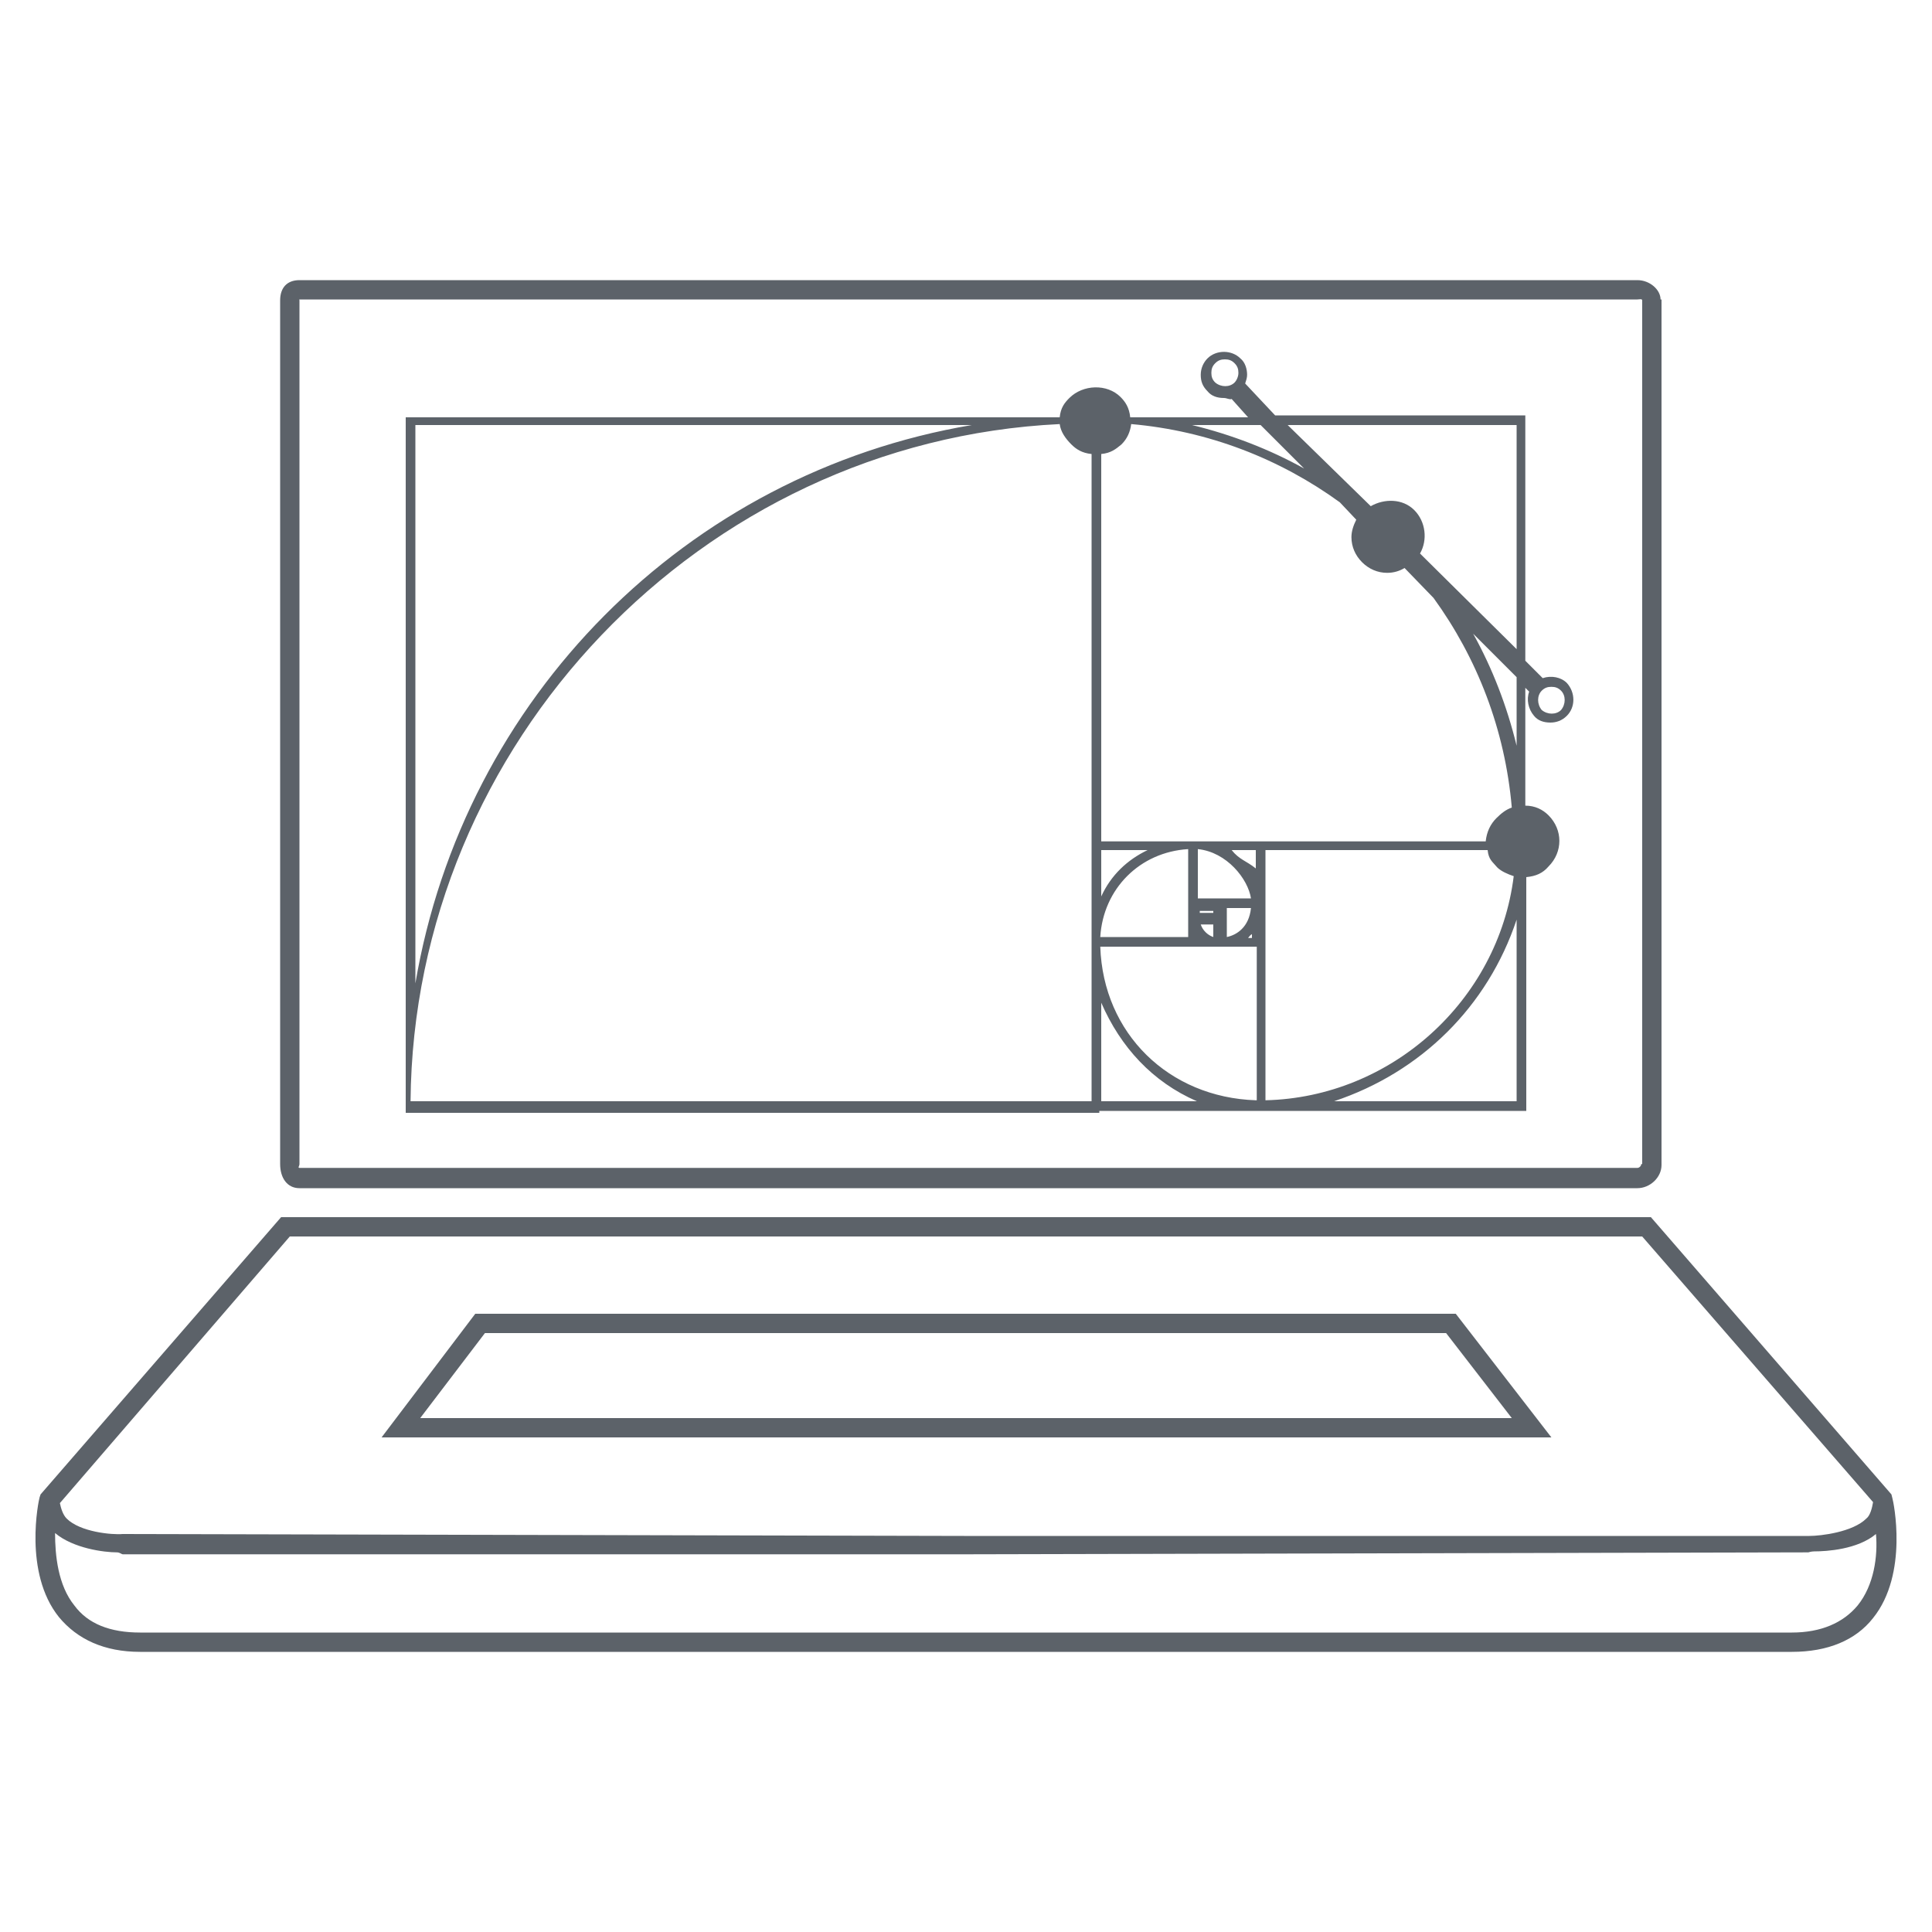 <?xml version="1.0" encoding="UTF-8" standalone="no"?>
<svg
   xmlns:dc="http://purl.org/dc/elements/1.1/"
   xmlns:cc="http://creativecommons.org/ns#"
   xmlns:rdf="http://www.w3.org/1999/02/22-rdf-syntax-ns#"
   xmlns:svg="http://www.w3.org/2000/svg"
   xmlns="http://www.w3.org/2000/svg"
   xmlns:sodipodi="http://sodipodi.sourceforge.net/DTD/sodipodi-0.dtd"
   xmlns:inkscape="http://www.inkscape.org/namespaces/inkscape"
   enable-background="new 0 0 200 200"
   height="200px"
   id="Layer_1"
   version="1.0"
   viewBox="0 0 200 200"
   width="200px"
   xml:space="preserve"
   inkscape:version="0.91 r13725"
   sodipodi:docname="design.svg"><defs
     id="defs32" /><sodipodi:namedview
     pagecolor="#ffffff"
     bordercolor="#666666"
     borderopacity="1"
     objecttolerance="10"
     gridtolerance="10"
     guidetolerance="10"
     inkscape:pageopacity="0"
     inkscape:pageshadow="2"
     inkscape:window-width="1366"
     inkscape:window-height="705"
     id="namedview30"
     showgrid="false"
     inkscape:zoom="2.4429687"
     inkscape:cx="33.073233"
     inkscape:cy="100"
     inkscape:window-x="0"
     inkscape:window-y="0"
     inkscape:window-maximized="1"
     inkscape:current-layer="Layer_1" /><g
     id="New_Symbol" /><g
     id="New_Symbol_1_" /><g
     id="New_Symbol_1" /><g
     id="New_Symbol_9_2_" /><g
     id="New_Symbol_7" /><g
     id="New_Symbol_9_1_" /><g
     id="New_Symbol_9" /><g
     id="Nuevo_símbolo" /><g
     id="New_Symbol_10" /><g
     id="New_Symbol_12" /><g
     id="New_Symbol_14" /><g
     id="New_Symbol_15" /><g
     id="New_Symbol_16" /><g
     id="New_Symbol_17_1_" /><g
     id="New_Symbol_18" /><g
     id="New_Symbol_19" /><g
     id="New_Symbol_17" /><g
     id="g20"
     style="fill:#5c6269;fill-opacity:1"><path
       d="M31,123h138.5c1.3,0,2.5-1.1,2.5-2.4V31h-0.1c0-1-1.1-2-2.4-2H31c-1.3,0-2,0.8-2,2.1v89.4C29,121.9,29.7,123,31,123z    M31,31.1c0-0.2-0.2-0.1,0-0.1h138.5c0.2,0,0.5-0.1,0.5,0.1v89.4l-0.1,0c0,0.2-0.2,0.4-0.4,0.4H31c-0.2,0,0-0.2,0-0.4V31.1z"
       id="path22"
       style="fill:#5c6269;fill-opacity:1" /><path
       d="M195.9,155.1l-0.1-0.4L170.9,126H100H29.1L4.2,154.7L4.1,155c-0.1,0.3-1.7,7.8,2,12.4c1.9,2.3,4.7,3.6,8.4,3.6H100h85.5   c3.7,0,6.6-1.2,8.4-3.5C197.6,162.9,196,155.4,195.9,155.1z M30,128h70h70l23.9,27.5c-0.1,0.6-0.3,1.4-0.7,1.7   c-1.4,1.4-4.7,1.8-5.9,1.8H99.8l-87.1-0.2c-1.1,0.1-4.4-0.2-5.8-1.6c-0.4-0.4-0.6-1.1-0.7-1.6L30,128z M192.3,166.2   c-1.5,1.8-3.8,2.8-6.8,2.8H100H14.5c-3.1,0-5.4-0.9-6.8-2.8c-1.7-2.1-2-5.2-2-7.5c1.9,1.6,5.1,2,6.4,2c0.3,0,0.5,0.2,0.6,0.2h87.5   l87-0.2c0,0,0.3-0.1,0.6-0.1c1.3,0,4.5-0.2,6.4-1.8C194.4,161.1,194,164.1,192.3,166.2z"
       id="path24"
       style="fill:#5c6269;fill-opacity:1" /><path
       d="M150.7,136H49.2l-9.7,12.8l121.1,0L150.7,136z M50.2,138h99.5l6.8,8.8l-113,0L50.2,138z"
       id="path26"
       style="fill:#5c6269;fill-opacity:1" /><path
       d="M113.8,115h15.7h1.2H158V90.8c1-0.1,1.7-0.4,2.3-1.1c1.5-1.5,1.5-3.8,0-5.3c-0.6-0.6-1.4-1-2.4-1V71.2l0.4,0.4   c-0.3,0.8-0.1,1.8,0.5,2.5c0.4,0.5,1,0.7,1.7,0.7c0.6,0,1.2-0.2,1.7-0.7c0.9-0.9,0.9-2.4,0-3.4c-0.6-0.6-1.6-0.8-2.5-0.5l-1.8-1.8   V43h-25.9l-3.1-3.3c0.1-0.3,0.2-0.6,0.2-0.9c0-0.6-0.2-1.3-0.7-1.7c-0.9-0.9-2.5-0.9-3.4,0c-0.4,0.4-0.7,1-0.7,1.7s0.2,1.2,0.7,1.7   c0.4,0.5,1,0.7,1.7,0.7c0.3,0,0.6,0.2,0.8,0.1l1.7,1.9H117c-0.1-1-0.5-1.6-1-2.1c-1.4-1.4-3.9-1.3-5.3,0.1c-0.5,0.5-0.9,1-1,2H42   v72h70.7H113.8z M159.6,71.5c0.3-0.3,0.6-0.4,1-0.4c0.4,0,0.7,0.1,1,0.4c0.5,0.5,0.5,1.4,0,2c-0.5,0.5-1.4,0.5-2,0   C159.1,72.9,159.1,72,159.6,71.5z M127.8,39.6c-0.5,0.5-1.4,0.5-2,0c-0.3-0.3-0.4-0.6-0.4-1s0.1-0.7,0.4-1c0.3-0.3,0.6-0.4,1-0.4   s0.7,0.1,1,0.4c0.3,0.3,0.4,0.6,0.4,1S128,39.4,127.8,39.6z M130,113.9c-9-0.3-15.8-6.9-16.1-15.9h9.2h1.2h1.4h1.2h3.2V113.9z    M113.9,97c0.3-5,4.1-8.8,9.1-9.1v6.4v0.2V97H113.9z M129.6,96.7v0.4h-0.4C129.3,97,129.4,96.8,129.6,96.7z M127,97v-2.5V94h2.5   C129.3,96,128,96.8,127,97z M125.6,93H124v-5.1c3,0.3,5.2,3.1,5.5,5.1H125.6z M124.2,94.5v-0.2h1.4v0.2H124.2z M125.6,95.7V97   c-0.6-0.2-1.1-0.7-1.3-1.3H125.6z M130,89.9c-1-0.8-1.7-0.9-2.5-1.9h2.5V89.9z M157,114h-18.9c9-3,15.9-9.8,18.9-18.8V114z    M131,113.9V98.2v-1.2v-2.8v-1.2V88h23c0.1,1,0.5,1.2,1,1.8c0.4,0.4,1.1,0.7,1.7,0.9C155.1,103.6,144,113.6,131,113.9z M157,77.2   c-1-4.1-2.5-8-4.5-11.6l4.5,4.5V77.2z M157,44v23.2l-10-9.9c0.8-1.4,0.6-3.3-0.6-4.5c-1.2-1.2-3.1-1.2-4.5-0.4l-8.6-8.4H157z    M130.5,44l4.5,4.5c-3.6-2-7.5-3.5-11.6-4.5H130.5z M114,47c1-0.1,1.5-0.5,2.1-1c0.6-0.6,0.9-1.3,1-2.1c8,0.7,15.4,3.6,21.6,8.1   l1.7,1.8c-0.3,0.6-0.5,1.2-0.5,1.8c0,1,0.4,1.9,1.1,2.6c0.7,0.7,1.6,1.1,2.6,1.1c0.7,0,1.3-0.2,1.8-0.5l3,3.1   c4.5,6.2,7.4,13.6,8.1,21.7c-0.6,0.2-1.1,0.6-1.6,1.1c-0.6,0.6-1,1.4-1.1,2.4h-23.3h-1.2h-5.3h-1.2H114V47z M114,88h4.8   c-2.1,1-3.8,2.6-4.8,4.8V88z M114,103.8c2,4.6,5.3,8.2,9.9,10.2H114V103.8z M43,43.8L42.7,44h57.9C71,49,48,72.3,43,101.8V43.8z    M109.7,43.9c0.1,0.8,0.6,1.5,1.2,2.1c0.5,0.5,1.1,0.9,2.1,1v39.7v1.2v9.2v1.2V114H42.5C42.8,77,72.5,45.7,109.7,43.9z"
       id="path28"
       style="fill:#5c6269;fill-opacity:1" /></g></svg>